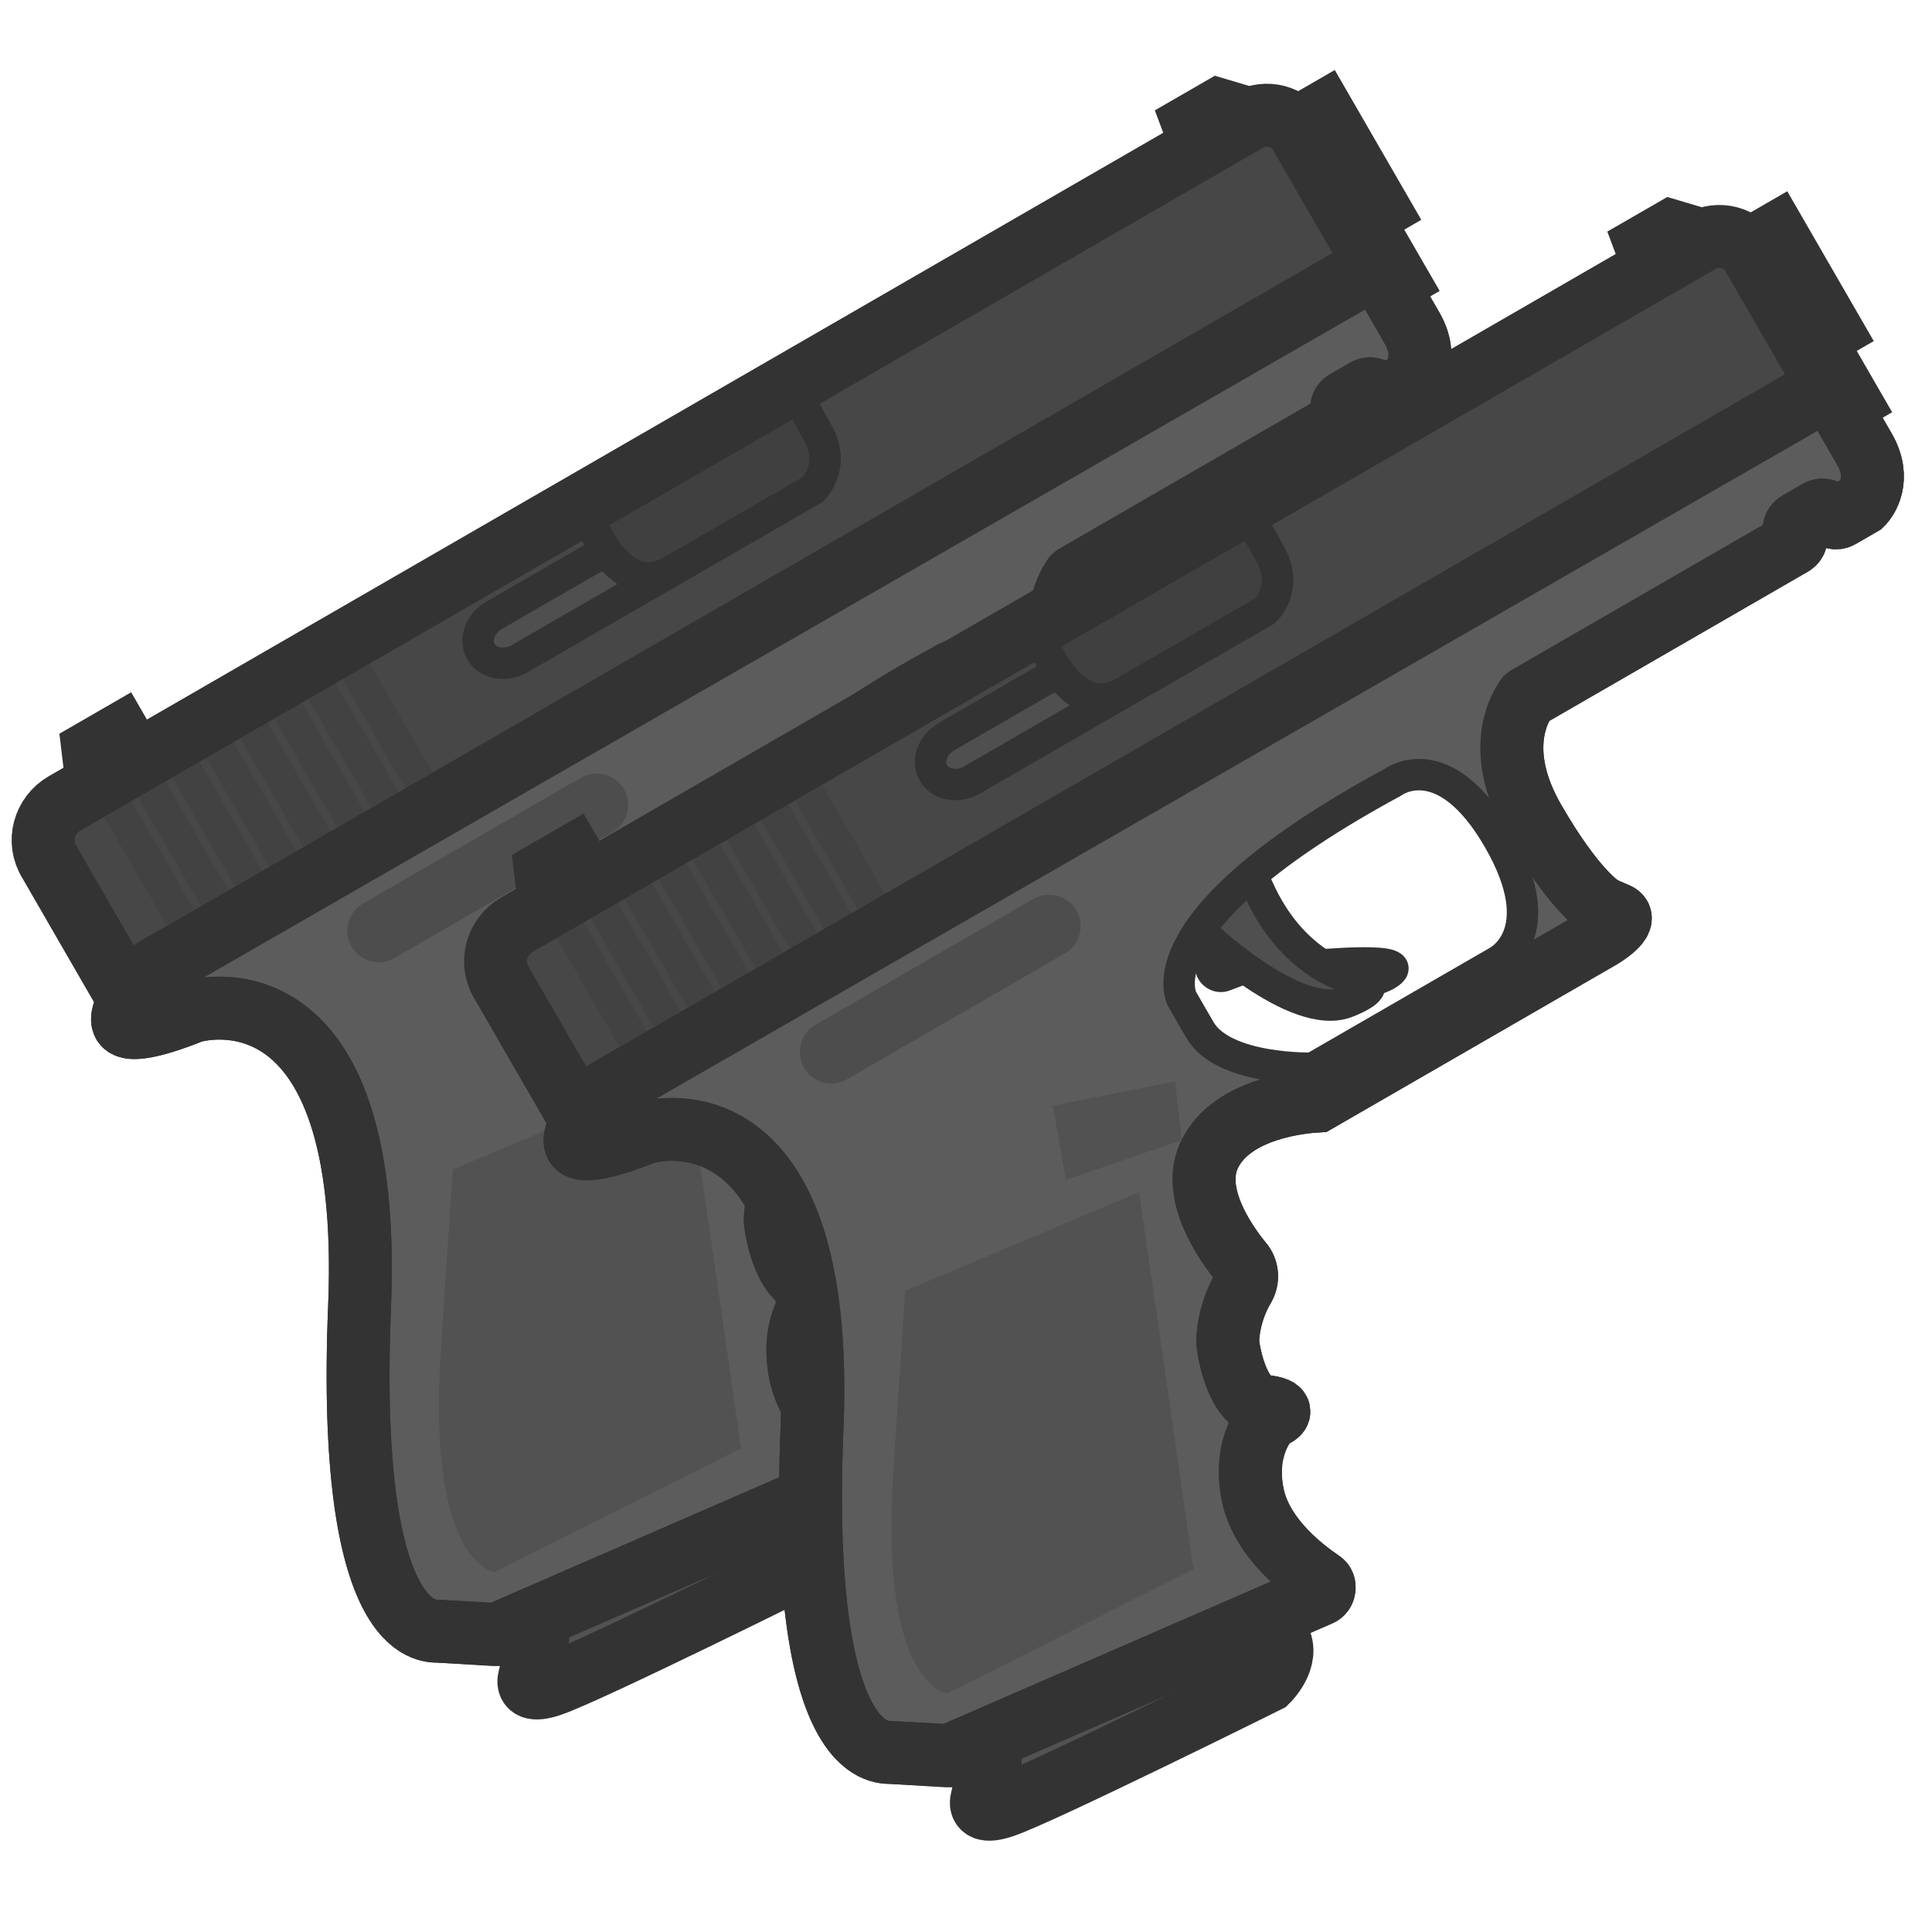 <svg width="110" height="110" viewBox="0 0 110 110" fill="none" xmlns="http://www.w3.org/2000/svg">
<g clip-path="url(#clip0_1485_350)">
<path d="M75.342 6.432L73.016 7.775L76.15 13.205L78.477 11.861L75.342 6.432Z" fill="#5C5C5C" stroke="#333333" stroke-width="3.581" stroke-miterlimit="3.994"/>
<path d="M78.673 14.438L77.51 15.109L78.361 16.583L79.524 15.911L78.673 14.438Z" fill="#5C5C5C" stroke="#333333" stroke-width="3.581" stroke-miterlimit="3.994"/>
<path d="M5.3 42.735L6.813 41.861L9.275 46.127L5.704 46.121L5.3 42.735Z" fill="#5C5C5C" stroke="#333333" stroke-width="3.581" stroke-miterlimit="3.994"/>
<path d="M43.117 47.066L43.16 48.127C43.184 48.526 43.602 48.802 43.974 48.639L45.543 48.044C45.659 47.977 45.82 47.987 45.965 48.059C46.95 48.421 51.454 49.595 53.16 48.61C55.099 47.49 49.075 48.072 49.075 48.072C49.075 48.072 48.877 49.79 44.416 45.644C40.316 41.857 42.596 46.074 43.021 46.811C43.066 46.888 43.111 46.966 43.117 47.066Z" fill="#4D4D4D" stroke="#333333" stroke-width="1.79" stroke-miterlimit="3.994"/>
<path d="M68.916 9.627L67.96 7.076L69.395 6.247L71.642 6.915C71.948 6.997 72.033 7.413 71.723 7.592L68.916 9.627Z" fill="#5C5C5C" stroke="#333333" stroke-width="3.581" stroke-miterlimit="3.994"/>
<path d="M30.841 90.555L30.493 94.789C30.493 94.789 29.202 96.672 31.365 95.94C33.528 95.209 46.385 88.819 46.385 88.819C46.385 88.819 47.712 87.536 47.041 86.373L45.339 83.425L30.841 90.555Z" fill="#525252" stroke="#333333" stroke-width="3.581" stroke-miterlimit="3.994"/>
<path d="M42.639 46.15C42.639 46.15 48.005 51.325 50.944 50.146C53.882 48.966 50.815 48.669 50.815 48.669C50.815 48.669 47.756 47.849 45.905 43.748C44.054 39.646 42.459 43.152 42.459 43.152L42.639 46.15Z" fill="#4F4F4F" stroke="#333333" stroke-width="1.79" stroke-miterlimit="3.994"/>
<path d="M3.675 45.742L71.037 6.851C72.084 6.246 73.429 6.607 74.034 7.654L78.31 15.061L6.955 56.258L2.813 49.083C2.08 47.904 2.512 46.413 3.675 45.742Z" fill="#474747"/>
<path d="M9.048 55.049C8.571 55.325 6.61 57.542 7.035 58.279C7.461 59.016 10.554 57.747 10.848 57.629C11.36 57.424 21.25 54.778 20.476 74.305C19.688 93.27 24.425 92.966 24.941 92.875C24.98 92.852 25.002 92.891 25.041 92.869L28.102 93.066C28.163 93.082 28.241 93.038 28.302 93.054L49.378 83.885C49.672 83.767 49.726 83.322 49.475 83.156C48.366 82.4 46.221 80.744 45.622 78.453C44.954 75.684 46.147 74.168 46.49 73.867C46.529 73.844 46.568 73.822 46.645 73.777C46.9 73.681 47.621 73.317 46.187 73.162C44.608 72.936 44.145 69.894 44.127 69.595C44.127 69.595 44.105 69.556 44.143 69.534C44.131 69.334 44.164 67.867 45.057 66.369C45.31 65.912 45.258 65.374 44.934 64.992C43.895 63.73 42.045 60.973 43.118 58.802C44.423 56.135 48.537 55.828 49.237 55.786L65.447 46.427C65.447 46.427 67.014 45.471 66.313 45.151L65.551 44.816C65.551 44.816 65.528 44.777 65.489 44.8C65.322 44.689 63.885 43.813 61.579 39.818C59.273 35.824 60.773 33.407 61.104 32.905C61.12 32.844 61.198 32.799 61.237 32.777L76.284 24.09C76.478 23.978 76.582 23.711 76.448 23.478C76.335 23.284 76.379 23.001 76.611 22.866L77.775 22.195C77.969 22.083 78.252 22.126 78.386 22.359C78.498 22.552 78.766 22.657 78.998 22.523L80.123 21.873C80.162 21.851 80.2 21.828 80.239 21.806C80.505 21.549 81.377 20.374 80.392 18.667L78.601 15.565C78.489 15.371 78.222 15.267 77.989 15.401L9.048 55.049ZM59.455 47.87L48.984 53.916C48.984 53.916 43.897 54.06 42.553 51.734L41.546 49.989C41.546 49.989 38.971 45.529 53.544 37.632C53.544 37.632 56.422 35.453 59.557 40.883C62.691 46.312 59.455 47.87 59.455 47.87Z" fill="#5C5C5C"/>
<path d="M59.455 47.87L48.984 53.915C48.984 53.915 43.897 54.06 42.554 51.733L41.546 49.988C41.546 49.988 38.971 45.529 53.544 37.632C53.544 37.632 56.423 35.453 59.557 40.883C62.692 46.312 59.455 47.87 59.455 47.87Z" stroke="#333333" stroke-width="1.79" stroke-miterlimit="3.994"/>
<path d="M9.048 55.049C8.57 55.324 6.61 57.542 7.035 58.279C7.46 59.016 10.554 57.747 10.848 57.629C11.36 57.423 21.249 54.778 20.476 74.304C19.688 93.27 24.431 92.85 24.94 92.874L28.102 93.066C28.163 93.082 28.24 93.038 28.302 93.054L49.378 83.884C49.672 83.766 49.725 83.322 49.475 83.156C48.366 82.4 46.22 80.744 45.621 78.452C44.954 75.684 46.147 74.168 46.49 73.866C46.528 73.844 46.567 73.822 46.645 73.777C46.9 73.681 47.62 73.317 46.187 73.162C44.608 72.936 44.161 69.833 44.143 69.533C44.131 69.333 44.163 67.867 45.057 66.369C45.31 65.912 45.258 65.374 44.934 64.992C43.895 63.73 42.044 60.972 43.118 58.801C44.422 56.135 48.537 55.828 49.236 55.786L65.446 46.427C65.446 46.427 67.014 45.47 66.313 45.151L65.55 44.816C65.55 44.816 65.528 44.777 65.489 44.8C65.322 44.689 63.885 43.812 61.579 39.818C59.273 35.824 60.773 33.407 61.104 32.905C61.12 32.844 61.198 32.799 61.237 32.777L76.283 24.09C76.477 23.978 76.582 23.711 76.447 23.478C76.335 23.284 76.378 23.001 76.611 22.866L77.775 22.195C77.968 22.083 78.252 22.126 78.386 22.358C78.498 22.552 78.765 22.657 78.998 22.522L80.123 21.873C80.161 21.851 80.2 21.828 80.239 21.806C80.504 21.549 81.377 20.373 80.391 18.667L78.6 15.565C78.488 15.371 78.221 15.267 77.989 15.401L9.048 55.049Z" stroke="#333333" stroke-width="3.581" stroke-miterlimit="3.994"/>
<path d="M9.048 55.049C8.57 55.324 6.61 57.542 7.035 58.279C7.46 59.016 10.554 57.747 10.848 57.629C11.36 57.423 21.25 54.778 20.476 74.304C19.688 93.27 24.431 92.85 24.941 92.874L28.302 93.054L49.378 83.884C49.672 83.766 49.725 83.322 49.475 83.156C48.366 82.4 46.22 80.744 45.621 78.452C44.954 75.684 46.271 73.993 46.645 73.777C46.9 73.681 47.62 73.317 46.187 73.162C44.608 72.936 44.161 69.833 44.143 69.533C44.131 69.333 44.163 67.867 45.057 66.369C45.31 65.912 45.258 65.374 44.934 64.992C43.895 63.73 42.044 60.972 43.118 58.801C44.422 56.135 48.537 55.828 49.236 55.786L65.446 46.427C65.446 46.427 67.014 45.47 66.313 45.151L65.489 44.8C65.322 44.689 63.885 43.812 61.579 39.818C59.273 35.824 60.773 33.407 61.104 32.905C61.12 32.844 61.198 32.799 61.237 32.777L76.283 24.09C76.477 23.978 76.582 23.711 76.447 23.478C76.335 23.284 76.378 23.001 76.611 22.866L77.775 22.195C77.968 22.083 78.252 22.126 78.386 22.358C78.498 22.552 78.765 22.657 78.998 22.522L80.123 21.873C80.161 21.851 80.2 21.828 80.239 21.806C80.504 21.549 81.377 20.373 80.391 18.667L78.6 15.565C78.488 15.371 78.221 15.267 77.989 15.401L9.048 55.049Z" stroke="#333333" stroke-width="3.581" stroke-miterlimit="3.994"/>
<path d="M20.668 51.443L33.078 44.279C33.931 43.786 35.032 44.081 35.525 44.934C36.017 45.787 35.722 46.888 34.869 47.381L22.46 54.546C21.606 55.038 20.505 54.743 20.013 53.89C19.52 53.037 19.815 51.936 20.668 51.443Z" fill="#4D4D4D"/>
<path d="M34.921 60.276L41.526 58.014L41.145 54.667L34.186 56.047L34.921 60.276Z" fill="#525252"/>
<path d="M33.395 29.152C33.395 29.152 35.09 34.327 38.193 32.536L46.259 27.879C46.259 27.879 47.647 26.612 46.567 24.651C45.486 22.689 45.246 22.363 45.246 22.363" fill="#404040" stroke="#333333" stroke-width="1.79" stroke-miterlimit="3.994"/>
<path d="M7.478 45.614L5.928 46.509L9.734 53.101L11.284 52.206L7.478 45.614Z" fill="#424242"/>
<path d="M9.418 44.495L7.867 45.39L11.673 51.982L13.224 51.087L9.418 44.495Z" fill="#424242"/>
<path d="M11.357 43.375L9.807 44.27L13.613 50.863L15.163 49.968L11.357 43.375Z" fill="#424242"/>
<path d="M13.296 42.255L11.746 43.15L15.552 49.743L17.103 48.848L13.296 42.255Z" fill="#424242"/>
<path d="M15.232 41.136L13.682 42.031L17.488 48.624L19.038 47.729L15.232 41.136Z" fill="#424242"/>
<path d="M17.174 40.016L15.623 40.911L19.429 47.504L20.98 46.609L17.174 40.016Z" fill="#424242"/>
<path d="M19.111 38.897L17.561 39.792L21.367 46.385L22.917 45.489L19.111 38.897Z" fill="#424242"/>
<path d="M21.052 37.778L19.502 38.673L23.308 45.266L24.859 44.37L21.052 37.778Z" fill="#424242"/>
<path d="M25.791 66.583L39.096 60.969L42.191 82.45L28.171 89.511C28.171 89.511 24.314 89.101 25.093 77.017C25.873 64.933 25.791 66.583 25.791 66.583Z" fill="#525252"/>
<path d="M3.675 45.742L71.037 6.851C72.084 6.246 73.429 6.607 74.034 7.654L78.31 15.061L6.955 56.258L2.813 49.083C2.08 47.904 2.512 46.413 3.675 45.742Z" stroke="#333333" stroke-width="3.581" stroke-miterlimit="3.994"/>
<path d="M34.563 31.429C35.356 32.513 36.541 33.413 38.08 32.596L29.58 37.506C28.766 37.976 27.771 37.775 27.39 37.116C26.987 36.418 27.333 35.494 28.148 35.024L33.383 32.002C33.674 31.833 34.108 31.613 34.563 31.429Z" fill="#4F4F4F" stroke="#333333" stroke-width="1.79" stroke-miterlimit="3.994"/>
<path d="M101.104 13.335L98.777 14.679L101.912 20.108L104.239 18.765L101.104 13.335Z" fill="#5C5C5C" stroke="#333333" stroke-width="3.581" stroke-miterlimit="3.994"/>
<path d="M104.435 21.341L103.271 22.013L104.122 23.486L105.286 22.815L104.435 21.341Z" fill="#5C5C5C" stroke="#333333" stroke-width="3.581" stroke-miterlimit="3.994"/>
<path d="M31.062 49.638L32.574 48.765L35.037 53.031L31.466 53.024L31.062 49.638Z" fill="#5C5C5C" stroke="#333333" stroke-width="3.581" stroke-miterlimit="3.994"/>
<path d="M68.878 53.969L68.922 55.03C68.946 55.43 69.364 55.706 69.735 55.543L71.304 54.947C71.421 54.88 71.582 54.89 71.727 54.962C72.711 55.324 77.216 56.498 78.922 55.513C80.861 54.394 74.837 54.976 74.837 54.976C74.837 54.976 74.639 56.693 70.177 52.547C66.078 48.761 68.358 52.977 68.783 53.714C68.828 53.792 68.872 53.869 68.878 53.969Z" fill="#4D4D4D" stroke="#333333" stroke-width="1.79" stroke-miterlimit="3.994"/>
<path d="M94.677 16.53L93.722 13.979L95.157 13.151L97.403 13.818C97.709 13.9 97.795 14.317 97.484 14.496L94.677 16.53Z" fill="#5C5C5C" stroke="#333333" stroke-width="3.581" stroke-miterlimit="3.994"/>
<path d="M56.603 97.458L56.255 101.692C56.255 101.692 54.964 103.575 57.127 102.844C59.289 102.112 72.147 95.723 72.147 95.723C72.147 95.723 73.474 94.439 72.802 93.276L71.101 90.329L56.603 97.458Z" fill="#525252" stroke="#333333" stroke-width="3.581" stroke-miterlimit="3.994"/>
<path d="M68.401 53.054C68.401 53.054 73.767 58.229 76.705 57.049C79.644 55.87 76.577 55.572 76.577 55.572C76.577 55.572 73.518 54.753 71.667 50.651C69.816 46.549 68.221 50.055 68.221 50.055L68.401 53.054Z" fill="#4F4F4F" stroke="#333333" stroke-width="1.79" stroke-miterlimit="3.994"/>
<path d="M29.437 52.645L96.798 13.754C97.845 13.149 99.191 13.51 99.796 14.557L104.072 21.964L32.716 63.161L28.574 55.987C27.841 54.807 28.274 53.316 29.437 52.645Z" fill="#474747"/>
<path d="M34.81 61.952C34.332 62.228 32.372 64.446 32.797 65.183C33.222 65.919 36.316 64.65 36.61 64.532C37.121 64.327 47.011 61.681 46.237 81.208C45.45 100.174 50.186 99.869 50.702 99.778C50.741 99.756 50.764 99.794 50.802 99.772L53.864 99.969C53.925 99.986 54.002 99.941 54.064 99.957L75.14 90.788C75.434 90.67 75.487 90.225 75.237 90.06C74.128 89.304 71.982 87.647 71.383 85.356C70.716 82.587 71.909 81.071 72.252 80.77C72.29 80.747 72.329 80.725 72.407 80.68C72.662 80.585 73.382 80.22 71.949 80.066C70.37 79.84 69.907 76.798 69.889 76.498C69.889 76.498 69.866 76.459 69.905 76.437C69.893 76.237 69.925 74.77 70.819 73.272C71.072 72.816 71.02 72.277 70.696 71.895C69.657 70.634 67.806 67.876 68.88 65.705C70.184 63.039 74.299 62.731 74.998 62.69L91.208 53.331C91.208 53.331 92.776 52.374 92.075 52.055L91.312 51.719C91.312 51.719 91.29 51.681 91.251 51.703C91.084 51.593 89.647 50.716 87.341 46.722C85.035 42.727 86.535 40.31 86.866 39.809C86.882 39.748 86.96 39.703 86.999 39.68L102.045 30.993C102.239 30.881 102.344 30.614 102.209 30.381C102.097 30.188 102.14 29.904 102.373 29.77L103.537 29.098C103.73 28.986 104.014 29.029 104.148 29.262C104.26 29.456 104.527 29.56 104.76 29.426L105.885 28.777C105.923 28.754 105.962 28.732 106.001 28.709C106.266 28.453 107.139 27.277 106.154 25.571L104.362 22.468C104.25 22.274 103.983 22.17 103.751 22.304L34.81 61.952ZM85.216 54.774L74.746 60.819C74.746 60.819 69.659 60.964 68.315 58.637L67.308 56.892C67.308 56.892 64.733 52.432 79.305 44.536C79.305 44.536 82.184 42.357 85.318 47.786C88.453 53.215 85.216 54.774 85.216 54.774Z" fill="#5C5C5C"/>
<path d="M85.217 54.773L74.746 60.819C74.746 60.819 69.659 60.964 68.316 58.637L67.308 56.892C67.308 56.892 64.733 52.432 79.306 44.536C79.306 44.536 82.184 42.357 85.319 47.786C88.454 53.215 85.217 54.773 85.217 54.773Z" stroke="#333333" stroke-width="1.79" stroke-miterlimit="3.994"/>
<path d="M34.81 61.952C34.332 62.228 32.371 64.446 32.797 65.182C33.222 65.919 36.316 64.65 36.61 64.532C37.121 64.327 47.011 61.681 46.237 81.208C45.45 100.173 50.193 99.753 50.702 99.778L53.863 99.969C53.925 99.986 54.002 99.941 54.063 99.957L75.14 90.788C75.434 90.67 75.487 90.225 75.237 90.06C74.128 89.304 71.982 87.647 71.383 85.356C70.715 82.587 71.908 81.071 72.251 80.77C72.29 80.747 72.329 80.725 72.406 80.68C72.662 80.585 73.382 80.22 71.948 80.066C70.37 79.839 69.923 76.737 69.905 76.437C69.893 76.237 69.925 74.77 70.818 73.272C71.072 72.816 71.019 72.277 70.696 71.895C69.657 70.634 67.806 67.876 68.879 65.705C70.184 63.039 74.298 62.731 74.998 62.689L91.208 53.331C91.208 53.331 92.776 52.374 92.075 52.055L91.312 51.719C91.312 51.719 91.29 51.681 91.251 51.703C91.084 51.593 89.647 50.716 87.341 46.721C85.035 42.727 86.535 40.31 86.866 39.809C86.882 39.747 86.96 39.703 86.998 39.68L102.045 30.993C102.239 30.881 102.343 30.614 102.209 30.381C102.097 30.187 102.14 29.904 102.373 29.77L103.536 29.098C103.73 28.986 104.014 29.029 104.148 29.262C104.26 29.456 104.527 29.56 104.76 29.426L105.884 28.776C105.923 28.754 105.962 28.732 106.001 28.709C106.266 28.453 107.138 27.277 106.153 25.57L104.362 22.468C104.25 22.274 103.983 22.17 103.75 22.304L34.81 61.952Z" stroke="#333333" stroke-width="3.581" stroke-miterlimit="3.994"/>
<path d="M34.81 61.952C34.332 62.228 32.371 64.445 32.797 65.182C33.222 65.919 36.316 64.65 36.61 64.532C37.121 64.327 47.011 61.681 46.237 81.208C45.45 100.173 50.193 99.753 50.702 99.778L54.063 99.957L75.14 90.788C75.434 90.67 75.487 90.225 75.237 90.06C74.128 89.304 71.982 87.647 71.383 85.356C70.715 82.587 72.033 80.896 72.406 80.68C72.662 80.585 73.382 80.22 71.948 80.066C70.37 79.839 69.923 76.737 69.905 76.437C69.893 76.237 69.925 74.77 70.818 73.272C71.072 72.816 71.019 72.277 70.696 71.895C69.657 70.634 67.806 67.876 68.88 65.705C70.184 63.038 74.298 62.731 74.998 62.689L91.208 53.331C91.208 53.331 92.776 52.374 92.075 52.055L91.251 51.703C91.084 51.593 89.647 50.716 87.341 46.721C85.035 42.727 86.535 40.31 86.866 39.809C86.882 39.747 86.96 39.703 86.998 39.68L102.045 30.993C102.239 30.881 102.343 30.614 102.209 30.381C102.097 30.187 102.14 29.904 102.373 29.77L103.536 29.098C103.73 28.986 104.014 29.029 104.148 29.262C104.26 29.456 104.527 29.56 104.76 29.426L105.884 28.776C105.923 28.754 105.962 28.732 106.001 28.709C106.266 28.453 107.138 27.277 106.153 25.57L104.362 22.468C104.25 22.274 103.983 22.17 103.75 22.304L34.81 61.952Z" stroke="#333333" stroke-width="3.581" stroke-miterlimit="3.994"/>
<path d="M46.43 58.347L58.84 51.182C59.693 50.689 60.794 50.984 61.287 51.837C61.779 52.691 61.484 53.792 60.631 54.284L48.221 61.449C47.368 61.942 46.267 61.647 45.775 60.793C45.282 59.94 45.577 58.839 46.43 58.347Z" fill="#4D4D4D"/>
<path d="M60.683 67.18L67.288 64.917L66.907 61.57L59.948 62.951L60.683 67.18Z" fill="#525252"/>
<path d="M59.157 36.056C59.157 36.056 60.852 41.23 63.954 39.439L72.021 34.782C72.021 34.782 73.409 33.515 72.328 31.554C71.248 29.592 71.007 29.266 71.007 29.266" fill="#404040" stroke="#333333" stroke-width="1.79" stroke-miterlimit="3.994"/>
<path d="M33.24 52.517L31.689 53.412L35.496 60.005L37.046 59.11L33.24 52.517Z" fill="#424242"/>
<path d="M35.179 51.398L33.629 52.293L37.435 58.886L38.986 57.99L35.179 51.398Z" fill="#424242"/>
<path d="M37.119 50.279L35.568 51.174L39.375 57.766L40.925 56.871L37.119 50.279Z" fill="#424242"/>
<path d="M39.058 49.159L37.508 50.054L41.314 56.646L42.864 55.751L39.058 49.159Z" fill="#424242"/>
<path d="M40.994 48.039L39.443 48.935L43.25 55.527L44.8 54.632L40.994 48.039Z" fill="#424242"/>
<path d="M42.935 46.919L41.385 47.815L45.191 54.407L46.742 53.512L42.935 46.919Z" fill="#424242"/>
<path d="M44.873 45.8L43.322 46.695L47.129 53.288L48.679 52.393L44.873 45.8Z" fill="#424242"/>
<path d="M46.814 44.681L45.264 45.576L49.07 52.169L50.62 51.274L46.814 44.681Z" fill="#424242"/>
<path d="M51.553 73.486L64.858 67.873L67.953 89.354L53.932 96.415C53.932 96.415 50.076 96.004 50.855 83.92C51.635 71.836 51.553 73.486 51.553 73.486Z" fill="#525252"/>
<path d="M29.437 52.645L96.798 13.754C97.845 13.149 99.191 13.51 99.796 14.557L104.072 21.964L32.716 63.161L28.574 55.987C27.841 54.807 28.274 53.316 29.437 52.645Z" stroke="#333333" stroke-width="3.581" stroke-miterlimit="3.994"/>
<path d="M60.325 38.332C61.118 39.416 62.302 40.316 63.842 39.499L55.342 44.409C54.528 44.88 53.533 44.678 53.152 44.019C52.749 43.321 53.095 42.398 53.909 41.928L59.145 38.905C59.436 38.737 59.87 38.516 60.325 38.332Z" fill="#4F4F4F" stroke="#333333" stroke-width="1.79" stroke-miterlimit="3.994"/>
</g>
<defs>
<clipPath id="clip0_1485_350">
<rect width="110" height="110" fill="white"/>
</clipPath>
</defs>
</svg>
